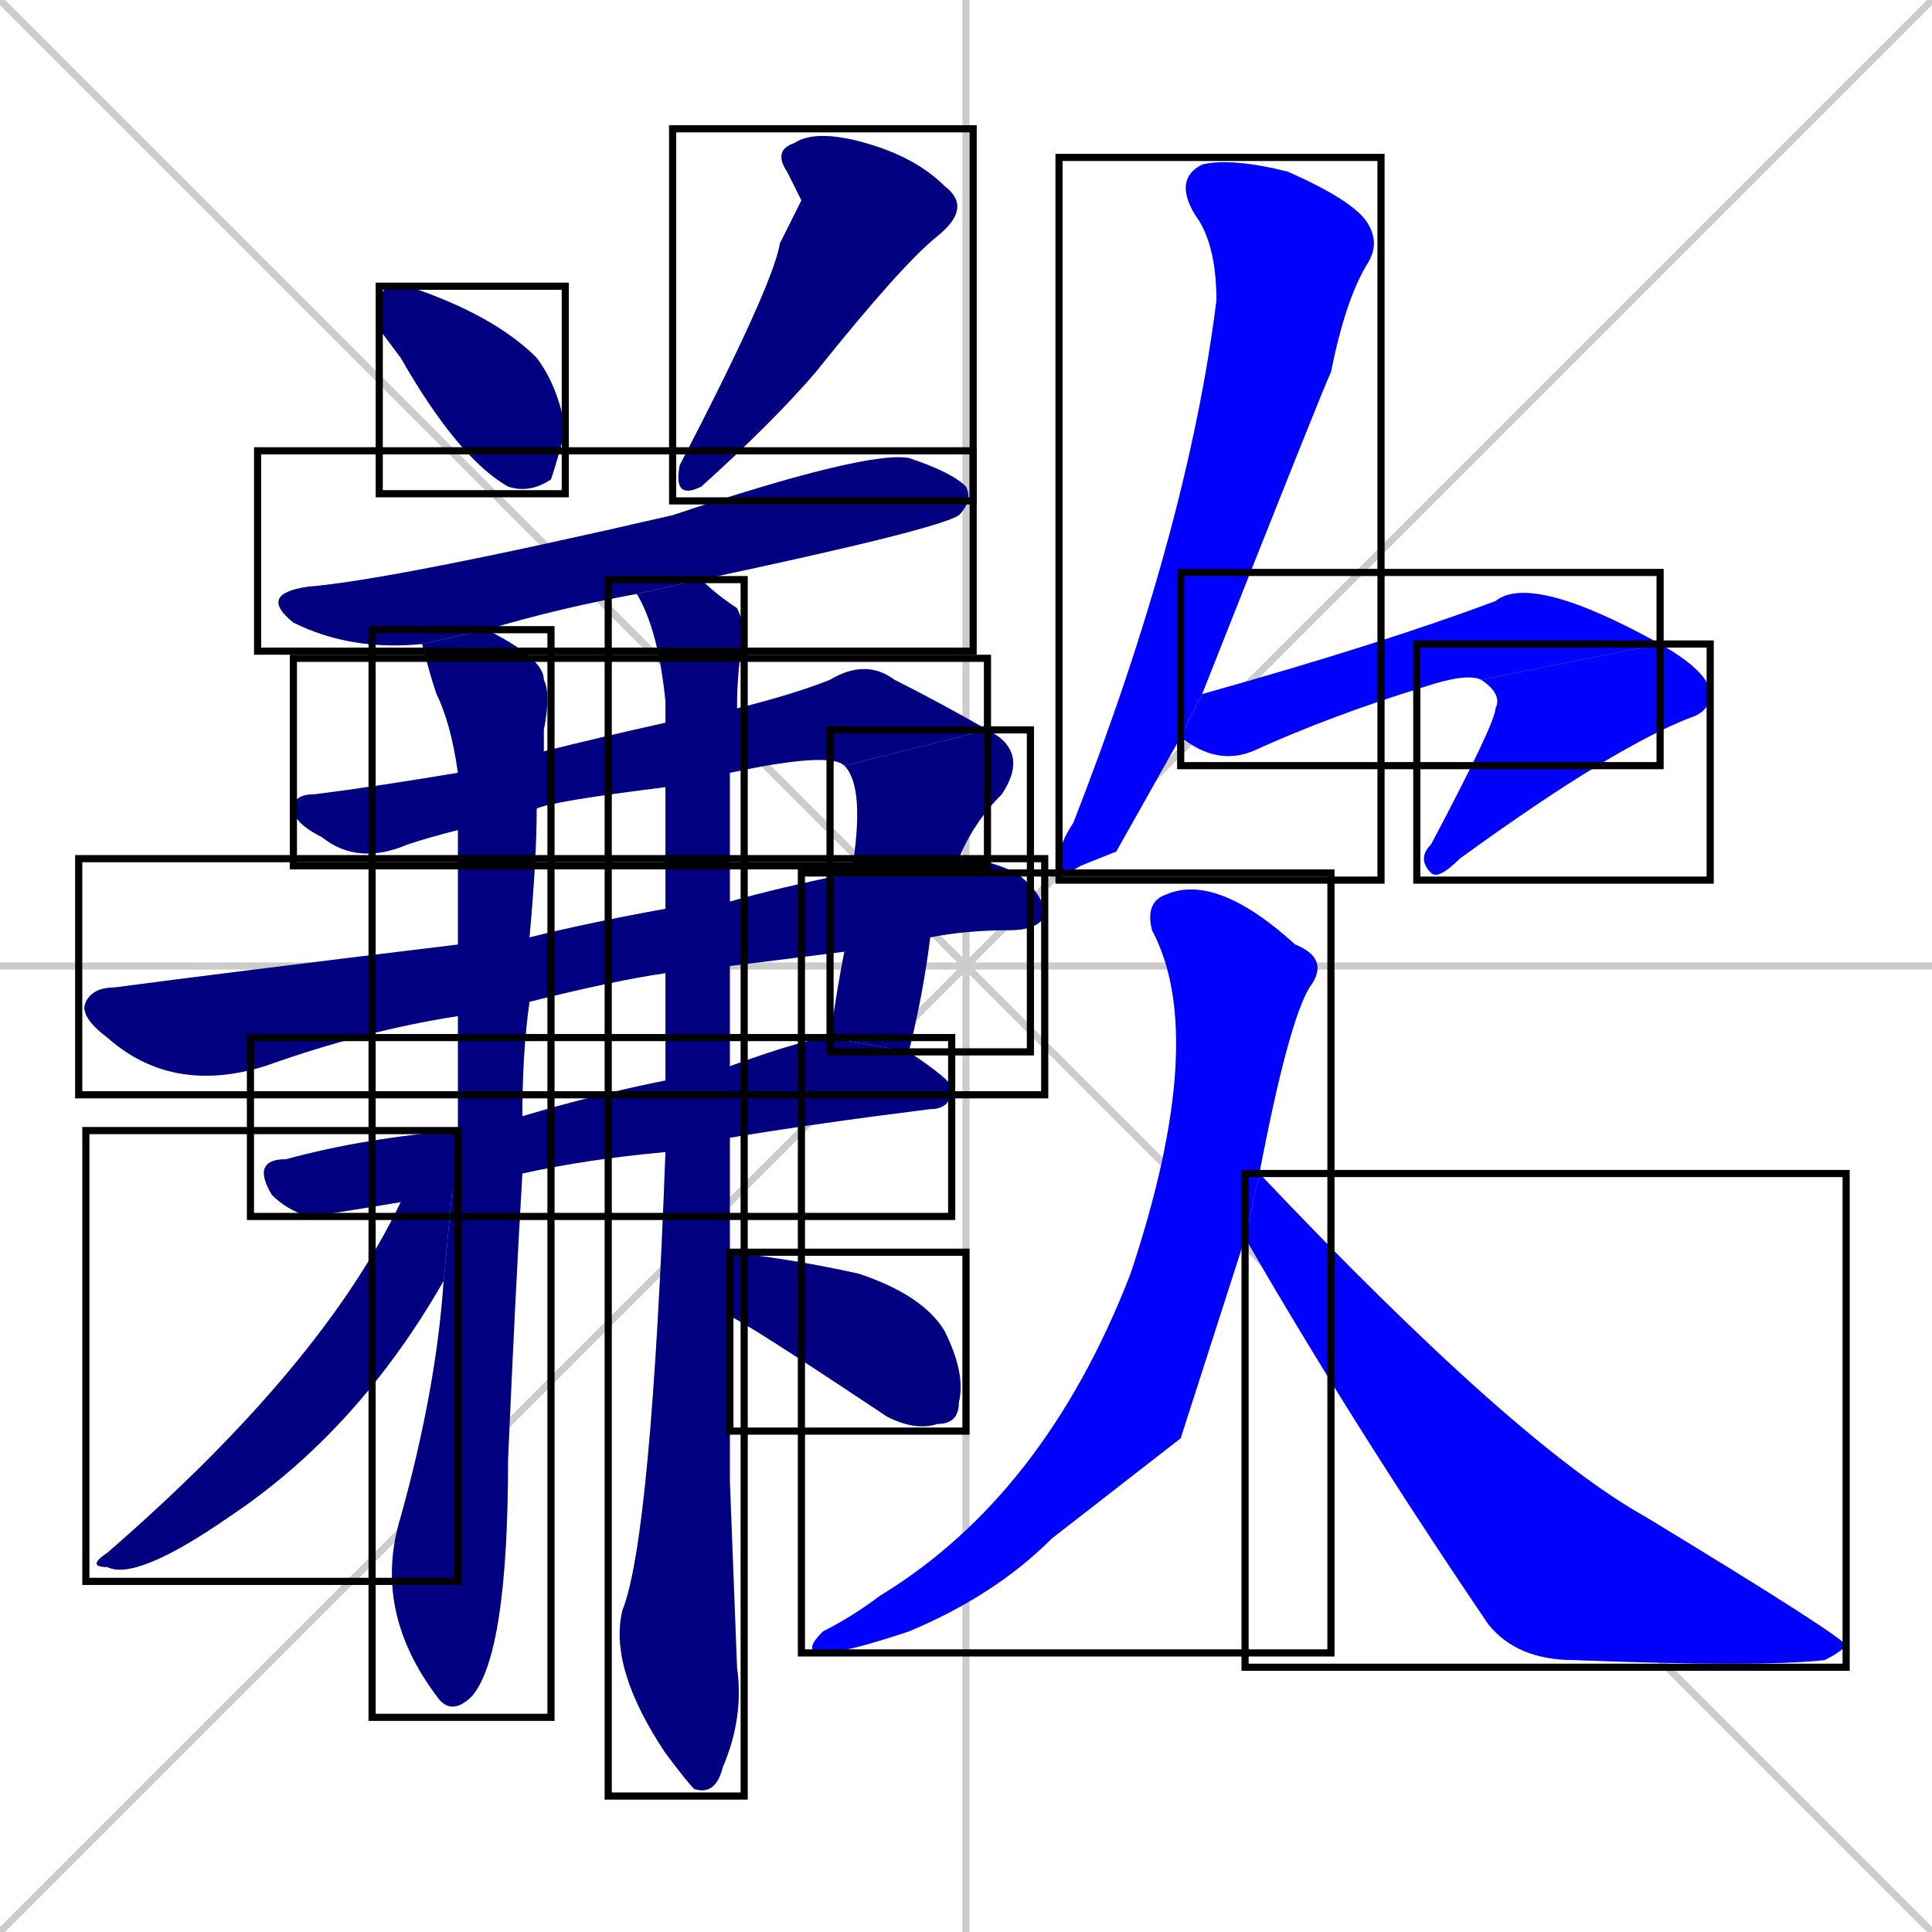 <svg xmlns="http://www.w3.org/2000/svg" xmlns:xlink="http://www.w3.org/1999/xlink" width="270" height="270"><defs><clipPath id="clip-mask-1"><use xlink:href="#rect-1" /></clipPath><clipPath id="clip-mask-2"><use xlink:href="#rect-2" /></clipPath><clipPath id="clip-mask-3"><use xlink:href="#rect-3" /></clipPath><clipPath id="clip-mask-4"><use xlink:href="#rect-4" /></clipPath><clipPath id="clip-mask-5"><use xlink:href="#rect-5" /></clipPath><clipPath id="clip-mask-6"><use xlink:href="#rect-6" /></clipPath><clipPath id="clip-mask-7"><use xlink:href="#rect-7" /></clipPath><clipPath id="clip-mask-8"><use xlink:href="#rect-8" /></clipPath><clipPath id="clip-mask-9"><use xlink:href="#rect-9" /></clipPath><clipPath id="clip-mask-10"><use xlink:href="#rect-10" /></clipPath><clipPath id="clip-mask-11"><use xlink:href="#rect-11" /></clipPath><clipPath id="clip-mask-12"><use xlink:href="#rect-12" /></clipPath><clipPath id="clip-mask-13"><use xlink:href="#rect-13" /></clipPath><clipPath id="clip-mask-14"><use xlink:href="#rect-14" /></clipPath><clipPath id="clip-mask-15"><use xlink:href="#rect-15" /></clipPath><clipPath id="clip-mask-16"><use xlink:href="#rect-16" /></clipPath></defs><path d="M 0 0 L 270 270 M 270 0 L 0 270 M 135 0 L 135 270 M 0 135 L 270 135" stroke="#CCCCCC" /><path d="M 53 46 L 53 43 Q 53 40 55 40 Q 56 40 57 40 Q 69 44 75 50 Q 78 54 79 60 Q 78 64 77 67 Q 74 69 71 68 Q 64 64 56 50" fill="#CCCCCC"/><path d="M 112 28 L 110 24 Q 108 21 111 20 Q 114 18 121 20 Q 128 22 132 26 Q 136 29 131 33 Q 126 37 114 52 Q 108 59 98 68 Q 94 70 95 65 Q 108 40 109 34" fill="#CCCCCC"/><path d="M 89 83 Q 78 85 68 88 L 59 90 Q 49 91 41 87 Q 36 83 43 82 Q 55 81 94 72 Q 121 63 127 64 Q 133 66 135 68 Q 136 70 134 72 Q 131 74 98 81" fill="#CCCCCC"/><path d="M 93 110 Q 77 112 75 113 L 64 116 Q 60 117 57 118 Q 50 121 45 117 Q 41 115 41 113 Q 41 111 44 111 Q 52 110 64 108 L 76 105 Q 84 103 93 101 L 103 99 Q 111 97 116 95 Q 121 92 125 95 Q 131 98 138 102 L 118 107 Q 116 105 102 108" fill="#CCCCCC"/><path d="M 119 122 Q 121 110 118 107 L 138 102 Q 144 105 140 111 Q 136 115 134 120 L 130 131 Q 129 139 127 147 L 116 145 Q 117 138 118 133" fill="#CCCCCC"/><path d="M 93 136 Q 86 137 74 140 L 64 142 Q 51 144 37 149 Q 24 153 15 145 Q 11 142 12 140 Q 13 138 16 138 Q 31 136 64 132 L 74 131 Q 82 129 93 127 L 102 126 Q 109 124 119 122 L 134 120 Q 138 120 142 122 Q 146 125 146 128 Q 145 130 141 130 Q 135 130 130 131 L 118 133 Q 110 134 102 135" fill="#CCCCCC"/><path d="M 93 161 Q 82 162 73 164 L 56 168 Q 44 170 43 170 Q 40 169 38 167 Q 35 162 40 162 Q 51 159 64 158 L 73 156 Q 83 153 93 151 L 102 149 Q 113 145 116 145 L 127 147 Q 133 151 133 152 Q 133 155 130 155 Q 114 157 102 159" fill="#CCCCCC"/><path d="M 73 164 Q 72 181 71 204 Q 71 231 66 237 Q 63 240 61 237 Q 52 225 56 212 Q 61 194 62 179 L 64 158 Q 64 149 64 142 L 64 132 L 64 116 L 64 108 Q 63 101 61 97 Q 60 94 59 90 L 59 90 L 68 88 Q 76 92 76 95 Q 77 97 76 102 Q 76 103 76 105 L 75 113 Q 75 120 74 131 L 74 140 Q 73 147 73 156" fill="#CCCCCC"/><path d="M 102 207 L 103 233 Q 104 240 101 247 Q 100 251 97 250 Q 96 249 93 245 Q 85 233 87 225 Q 91 215 93 161 L 93 151 Q 93 143 93 136 L 93 127 Q 93 118 93 110 L 93 101 Q 93 99 93 98 Q 92 88 89 83 L 98 81 Q 100 83 103 85 Q 104 87 104 89 Q 103 93 103 99 L 102 108 Q 102 116 102 126 L 102 135 Q 102 136 102 137 Q 102 143 102 149 L 102 159 Q 102 167 102 175 L 102 184" fill="#CCCCCC"/><path d="M 62 179 Q 50 200 32 212 Q 19 221 15 219 Q 12 219 15 217 Q 45 191 56 168 L 64 158" fill="#CCCCCC"/><path d="M 102 175 Q 111 176 120 178 Q 129 181 132 186 Q 135 192 134 196 Q 134 199 131 199 Q 128 200 124 198 Q 103 184 102 184" fill="#CCCCCC"/><path d="M 156 119 L 151 121 Q 148 123 148 120 Q 148 118 150 115 Q 166 74 170 42 Q 170 34 167 30 Q 164 25 168 23 Q 172 22 180 24 Q 189 28 191 31 Q 193 34 191 37 Q 188 42 186 52 Q 185 54 168 97 L 165 103" fill="#CCCCCC"/><path d="M 168 97 Q 193 90 209 84 Q 214 80 232 90 L 207 95 Q 205 94 199 96 Q 186 100 175 105 Q 170 107 165 103" fill="#CCCCCC"/><path d="M 232 90 Q 239 94 239 97 Q 239 99 237 100 Q 226 104 204 120 Q 201 123 200 122 Q 198 120 200 118 Q 209 101 209 99 Q 210 97 207 95" fill="#CCCCCC"/><path d="M 165 201 L 147 215 Q 139 223 127 228 Q 118 231 115 231 Q 112 231 115 228 Q 119 226 123 223 Q 146 209 158 178 Q 169 145 161 130 Q 160 126 163 125 Q 170 122 181 132 Q 186 134 183 138 Q 180 143 176 164 L 174 173" fill="#CCCCCC"/><path d="M 176 164 Q 212 202 230 212 Q 258 229 258 230 Q 257 231 255 232 Q 246 233 220 232 Q 212 232 208 227 Q 189 199 174 173" fill="#CCCCCC"/><path d="M 53 46 L 53 43 Q 53 40 55 40 Q 56 40 57 40 Q 69 44 75 50 Q 78 54 79 60 Q 78 64 77 67 Q 74 69 71 68 Q 64 64 56 50" fill="#000080" clip-path="url(#clip-mask-1)" /><path d="M 112 28 L 110 24 Q 108 21 111 20 Q 114 18 121 20 Q 128 22 132 26 Q 136 29 131 33 Q 126 37 114 52 Q 108 59 98 68 Q 94 70 95 65 Q 108 40 109 34" fill="#000080" clip-path="url(#clip-mask-2)" /><path d="M 89 83 Q 78 85 68 88 L 59 90 Q 49 91 41 87 Q 36 83 43 82 Q 55 81 94 72 Q 121 63 127 64 Q 133 66 135 68 Q 136 70 134 72 Q 131 74 98 81" fill="#000080" clip-path="url(#clip-mask-3)" /><path d="M 93 110 Q 77 112 75 113 L 64 116 Q 60 117 57 118 Q 50 121 45 117 Q 41 115 41 113 Q 41 111 44 111 Q 52 110 64 108 L 76 105 Q 84 103 93 101 L 103 99 Q 111 97 116 95 Q 121 92 125 95 Q 131 98 138 102 L 118 107 Q 116 105 102 108" fill="#000080" clip-path="url(#clip-mask-4)" /><path d="M 119 122 Q 121 110 118 107 L 138 102 Q 144 105 140 111 Q 136 115 134 120 L 130 131 Q 129 139 127 147 L 116 145 Q 117 138 118 133" fill="#000080" clip-path="url(#clip-mask-5)" /><path d="M 93 136 Q 86 137 74 140 L 64 142 Q 51 144 37 149 Q 24 153 15 145 Q 11 142 12 140 Q 13 138 16 138 Q 31 136 64 132 L 74 131 Q 82 129 93 127 L 102 126 Q 109 124 119 122 L 134 120 Q 138 120 142 122 Q 146 125 146 128 Q 145 130 141 130 Q 135 130 130 131 L 118 133 Q 110 134 102 135" fill="#000080" clip-path="url(#clip-mask-6)" /><path d="M 93 161 Q 82 162 73 164 L 56 168 Q 44 170 43 170 Q 40 169 38 167 Q 35 162 40 162 Q 51 159 64 158 L 73 156 Q 83 153 93 151 L 102 149 Q 113 145 116 145 L 127 147 Q 133 151 133 152 Q 133 155 130 155 Q 114 157 102 159" fill="#000080" clip-path="url(#clip-mask-7)" /><path d="M 73 164 Q 72 181 71 204 Q 71 231 66 237 Q 63 240 61 237 Q 52 225 56 212 Q 61 194 62 179 L 64 158 Q 64 149 64 142 L 64 132 L 64 116 L 64 108 Q 63 101 61 97 Q 60 94 59 90 L 59 90 L 68 88 Q 76 92 76 95 Q 77 97 76 102 Q 76 103 76 105 L 75 113 Q 75 120 74 131 L 74 140 Q 73 147 73 156" fill="#000080" clip-path="url(#clip-mask-8)" /><path d="M 102 207 L 103 233 Q 104 240 101 247 Q 100 251 97 250 Q 96 249 93 245 Q 85 233 87 225 Q 91 215 93 161 L 93 151 Q 93 143 93 136 L 93 127 Q 93 118 93 110 L 93 101 Q 93 99 93 98 Q 92 88 89 83 L 98 81 Q 100 83 103 85 Q 104 87 104 89 Q 103 93 103 99 L 102 108 Q 102 116 102 126 L 102 135 Q 102 136 102 137 Q 102 143 102 149 L 102 159 Q 102 167 102 175 L 102 184" fill="#000080" clip-path="url(#clip-mask-9)" /><path d="M 62 179 Q 50 200 32 212 Q 19 221 15 219 Q 12 219 15 217 Q 45 191 56 168 L 64 158" fill="#000080" clip-path="url(#clip-mask-10)" /><path d="M 102 175 Q 111 176 120 178 Q 129 181 132 186 Q 135 192 134 196 Q 134 199 131 199 Q 128 200 124 198 Q 103 184 102 184" fill="#000080" clip-path="url(#clip-mask-11)" /><path d="M 156 119 L 151 121 Q 148 123 148 120 Q 148 118 150 115 Q 166 74 170 42 Q 170 34 167 30 Q 164 25 168 23 Q 172 22 180 24 Q 189 28 191 31 Q 193 34 191 37 Q 188 42 186 52 Q 185 54 168 97 L 165 103" fill="#0000ff" clip-path="url(#clip-mask-12)" /><path d="M 168 97 Q 193 90 209 84 Q 214 80 232 90 L 207 95 Q 205 94 199 96 Q 186 100 175 105 Q 170 107 165 103" fill="#0000ff" clip-path="url(#clip-mask-13)" /><path d="M 232 90 Q 239 94 239 97 Q 239 99 237 100 Q 226 104 204 120 Q 201 123 200 122 Q 198 120 200 118 Q 209 101 209 99 Q 210 97 207 95" fill="#0000ff" clip-path="url(#clip-mask-14)" /><path d="M 165 201 L 147 215 Q 139 223 127 228 Q 118 231 115 231 Q 112 231 115 228 Q 119 226 123 223 Q 146 209 158 178 Q 169 145 161 130 Q 160 126 163 125 Q 170 122 181 132 Q 186 134 183 138 Q 180 143 176 164 L 174 173" fill="#0000ff" clip-path="url(#clip-mask-15)" /><path d="M 176 164 Q 212 202 230 212 Q 258 229 258 230 Q 257 231 255 232 Q 246 233 220 232 Q 212 232 208 227 Q 189 199 174 173" fill="#0000ff" clip-path="url(#clip-mask-16)" /><rect x="53" y="40" width="26" height="29" id="rect-1" fill="transparent" stroke="#000000"><animate attributeName="y" from="11" to="40" dur="0.107" begin="0; animate16.end + 1s" id="animate1" fill="freeze"/></rect><rect x="94" y="18" width="42" height="52" id="rect-2" fill="transparent" stroke="#000000"><set attributeName="y" to="-34" begin="0; animate16.end + 1s" /><animate attributeName="y" from="-34" to="18" dur="0.193" begin="animate1.end + 0.5" id="animate2" fill="freeze"/></rect><rect x="36" y="63" width="100" height="28" id="rect-3" fill="transparent" stroke="#000000"><set attributeName="x" to="-64" begin="0; animate16.end + 1s" /><animate attributeName="x" from="-64" to="36" dur="0.370" begin="animate2.end + 0.5" id="animate3" fill="freeze"/></rect><rect x="41" y="92" width="97" height="29" id="rect-4" fill="transparent" stroke="#000000"><set attributeName="x" to="-56" begin="0; animate16.end + 1s" /><animate attributeName="x" from="-56" to="41" dur="0.359" begin="animate3.end + 0.5" id="animate4" fill="freeze"/></rect><rect x="116" y="102" width="28" height="45" id="rect-5" fill="transparent" stroke="#000000"><set attributeName="y" to="57" begin="0; animate16.end + 1s" /><animate attributeName="y" from="57" to="102" dur="0.167" begin="animate4.end" id="animate5" fill="freeze"/></rect><rect x="11" y="120" width="135" height="33" id="rect-6" fill="transparent" stroke="#000000"><set attributeName="x" to="-124" begin="0; animate16.end + 1s" /><animate attributeName="x" from="-124" to="11" dur="0.500" begin="animate5.end + 0.5" id="animate6" fill="freeze"/></rect><rect x="35" y="145" width="98" height="25" id="rect-7" fill="transparent" stroke="#000000"><set attributeName="x" to="-63" begin="0; animate16.end + 1s" /><animate attributeName="x" from="-63" to="35" dur="0.363" begin="animate6.end + 0.5" id="animate7" fill="freeze"/></rect><rect x="52" y="88" width="25" height="152" id="rect-8" fill="transparent" stroke="#000000"><set attributeName="y" to="-64" begin="0; animate16.end + 1s" /><animate attributeName="y" from="-64" to="88" dur="0.563" begin="animate7.end + 0.5" id="animate8" fill="freeze"/></rect><rect x="85" y="81" width="19" height="170" id="rect-9" fill="transparent" stroke="#000000"><set attributeName="y" to="-89" begin="0; animate16.end + 1s" /><animate attributeName="y" from="-89" to="81" dur="0.630" begin="animate8.end + 0.5" id="animate9" fill="freeze"/></rect><rect x="12" y="158" width="52" height="63" id="rect-10" fill="transparent" stroke="#000000"><set attributeName="y" to="95" begin="0; animate16.end + 1s" /><animate attributeName="y" from="95" to="158" dur="0.233" begin="animate9.end + 0.5" id="animate10" fill="freeze"/></rect><rect x="102" y="175" width="33" height="25" id="rect-11" fill="transparent" stroke="#000000"><set attributeName="x" to="69" begin="0; animate16.end + 1s" /><animate attributeName="x" from="69" to="102" dur="0.122" begin="animate10.end + 0.5" id="animate11" fill="freeze"/></rect><rect x="148" y="22" width="45" height="101" id="rect-12" fill="transparent" stroke="#000000"><set attributeName="y" to="-79" begin="0; animate16.end + 1s" /><animate attributeName="y" from="-79" to="22" dur="0.374" begin="animate11.end + 0.5" id="animate12" fill="freeze"/></rect><rect x="165" y="80" width="67" height="27" id="rect-13" fill="transparent" stroke="#000000"><set attributeName="x" to="98" begin="0; animate16.end + 1s" /><animate attributeName="x" from="98" to="165" dur="0.248" begin="animate12.end + 0.5" id="animate13" fill="freeze"/></rect><rect x="198" y="90" width="41" height="33" id="rect-14" fill="transparent" stroke="#000000"><set attributeName="y" to="57" begin="0; animate16.end + 1s" /><animate attributeName="y" from="57" to="90" dur="0.122" begin="animate13.end" id="animate14" fill="freeze"/></rect><rect x="112" y="122" width="74" height="109" id="rect-15" fill="transparent" stroke="#000000"><set attributeName="y" to="13" begin="0; animate16.end + 1s" /><animate attributeName="y" from="13" to="122" dur="0.404" begin="animate14.end + 0.5" id="animate15" fill="freeze"/></rect><rect x="174" y="164" width="84" height="69" id="rect-16" fill="transparent" stroke="#000000"><set attributeName="x" to="90" begin="0; animate16.end + 1s" /><animate attributeName="x" from="90" to="174" dur="0.311" begin="animate15.end + 0.5" id="animate16" fill="freeze"/></rect></svg>